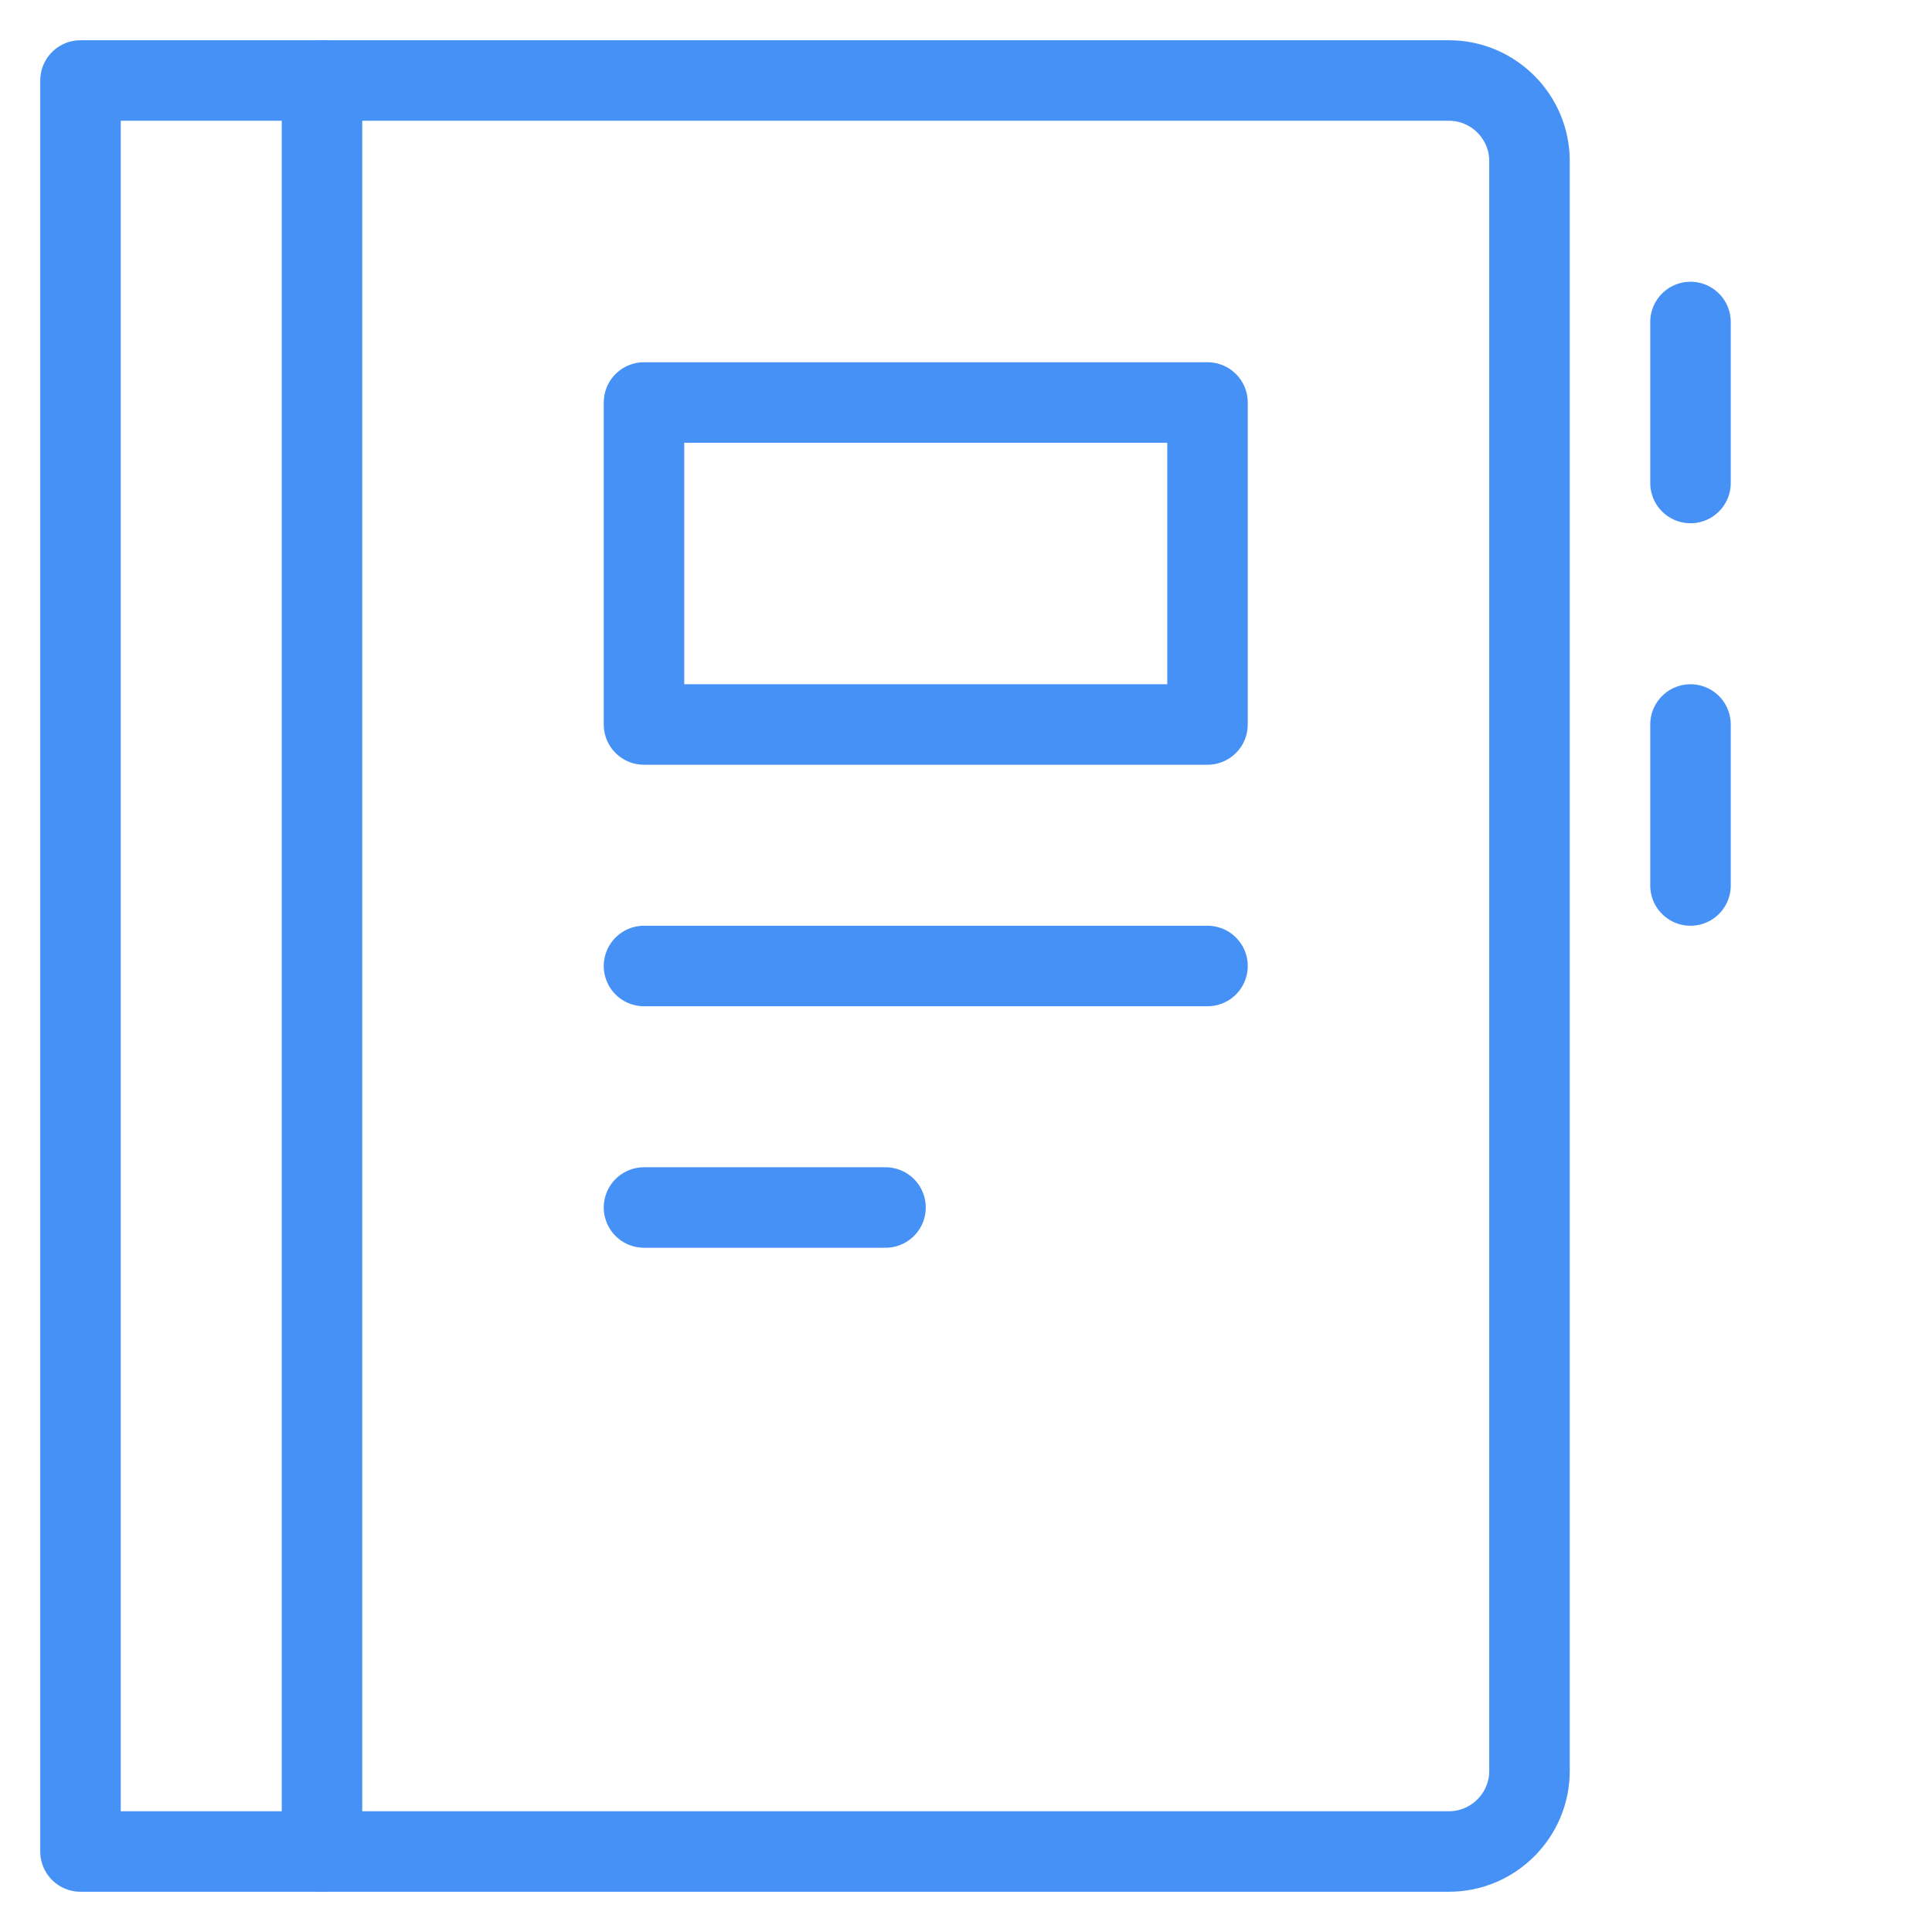<svg class="nc-icon outline" xmlns="http://www.w3.org/2000/svg" xmlns:xlink="http://www.w3.org/1999/xlink" x="0px" y="0px" width="48px" height="48px" viewBox="0 0 48 48">
<g transform="translate(0, 0)">
<path fill="none" stroke="#4691f6" stroke-width="2" stroke-linecap="round" stroke-miterlimit="10" d="M8,2h28c1.1,0,2,0.9,2,2v40
	c0,1.1-0.9,2-2,2H8" stroke-linejoin="round"></path>
<rect x="2" y="2" fill="none" stroke="#4691f6" stroke-width="2" stroke-linecap="round" stroke-miterlimit="10" width="6" height="44" stroke-linejoin="round"></rect>
<rect data-color="color-2" x="16" y="10" fill="none" stroke="#4691f6" stroke-width="2" stroke-linecap="round" stroke-miterlimit="10" width="14" height="8" stroke-linejoin="round"></rect>
<line data-color="color-2" fill="none" stroke="#4691f6" stroke-width="2" stroke-linecap="round" stroke-miterlimit="10" x1="16" y1="24" x2="30" y2="24" stroke-linejoin="round"></line>
<line data-color="color-2" fill="none" stroke="#4691f6" stroke-width="2" stroke-linecap="round" stroke-miterlimit="10" x1="16" y1="30" x2="22" y2="30" stroke-linejoin="round"></line>
<line data-color="color-2" fill="none" stroke="#4691f6" stroke-width="2" stroke-linecap="round" stroke-miterlimit="10" x1="42" y1="8" x2="42" y2="12" stroke-linejoin="round"></line>
<line data-color="color-2" fill="none" stroke="#4691f6" stroke-width="2" stroke-linecap="round" stroke-miterlimit="10" x1="42" y1="18" x2="42" y2="22" stroke-linejoin="round"></line>
</g>
</svg>